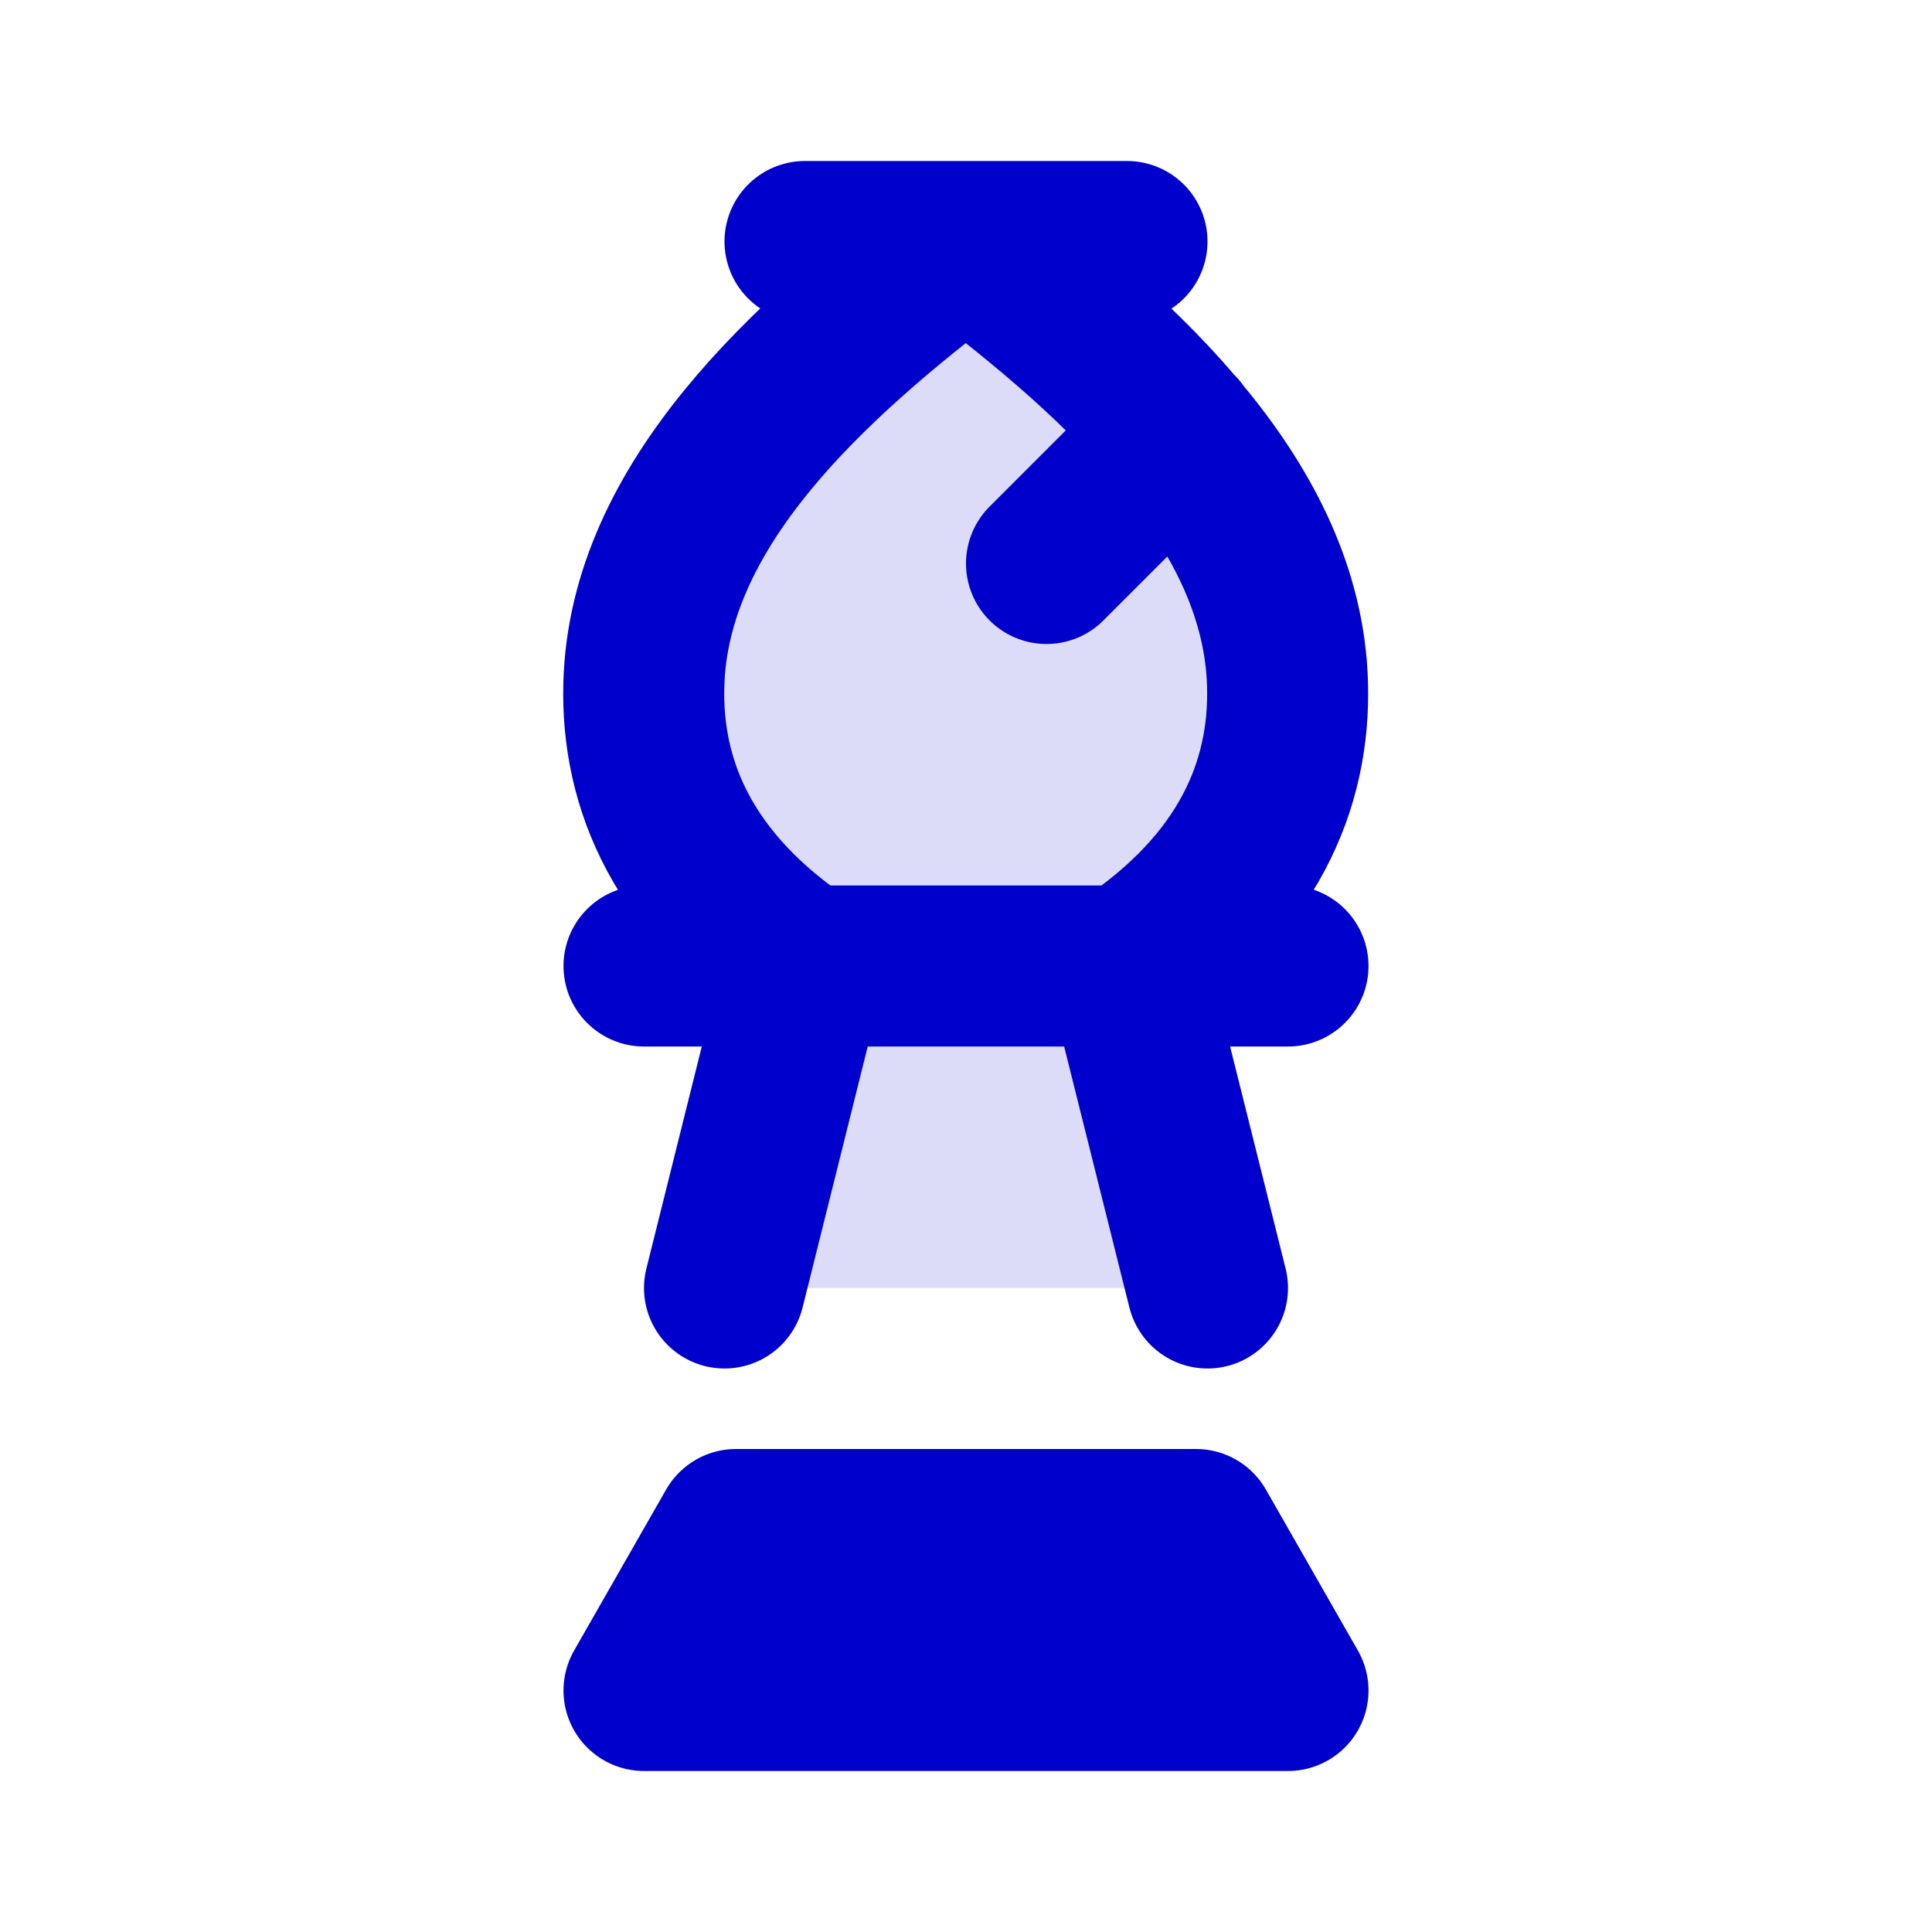 <svg width="24" height="24" viewBox="0 0 24 24" fill="none" xmlns="http://www.w3.org/2000/svg">
<g opacity="0.14">
<path d="M9.143 19L8 21H16L14.857 19H9.143Z" fill="#0000CC"/>
<path d="M9 16L9.998 12C8.5 11 7.962 9.757 7.998 8.5C8.061 6.291 10 4.5 11.998 3C13.996 4.5 15.932 6.291 15.994 8.5C16.03 9.757 15.498 11 14 12L15 16H9Z" fill="#0000CC"/>
</g>
<path d="M9 16L9.998 12C8.5 11 7.962 9.757 7.998 8.5C8.061 6.291 9.999 4.5 11.996 3M15 16L14 12M14 12C15.498 11 16.03 9.757 15.994 8.5C15.932 6.291 13.996 4.5 11.998 3M14 12H16M14 12H8M11.998 3H10M11.998 3H14M13 7L14.631 5.369M8 21L9.143 19H14.857L16 21H8Z" stroke="#0000CC" stroke-width="2" stroke-linecap="round" stroke-linejoin="round"/>
</svg>

